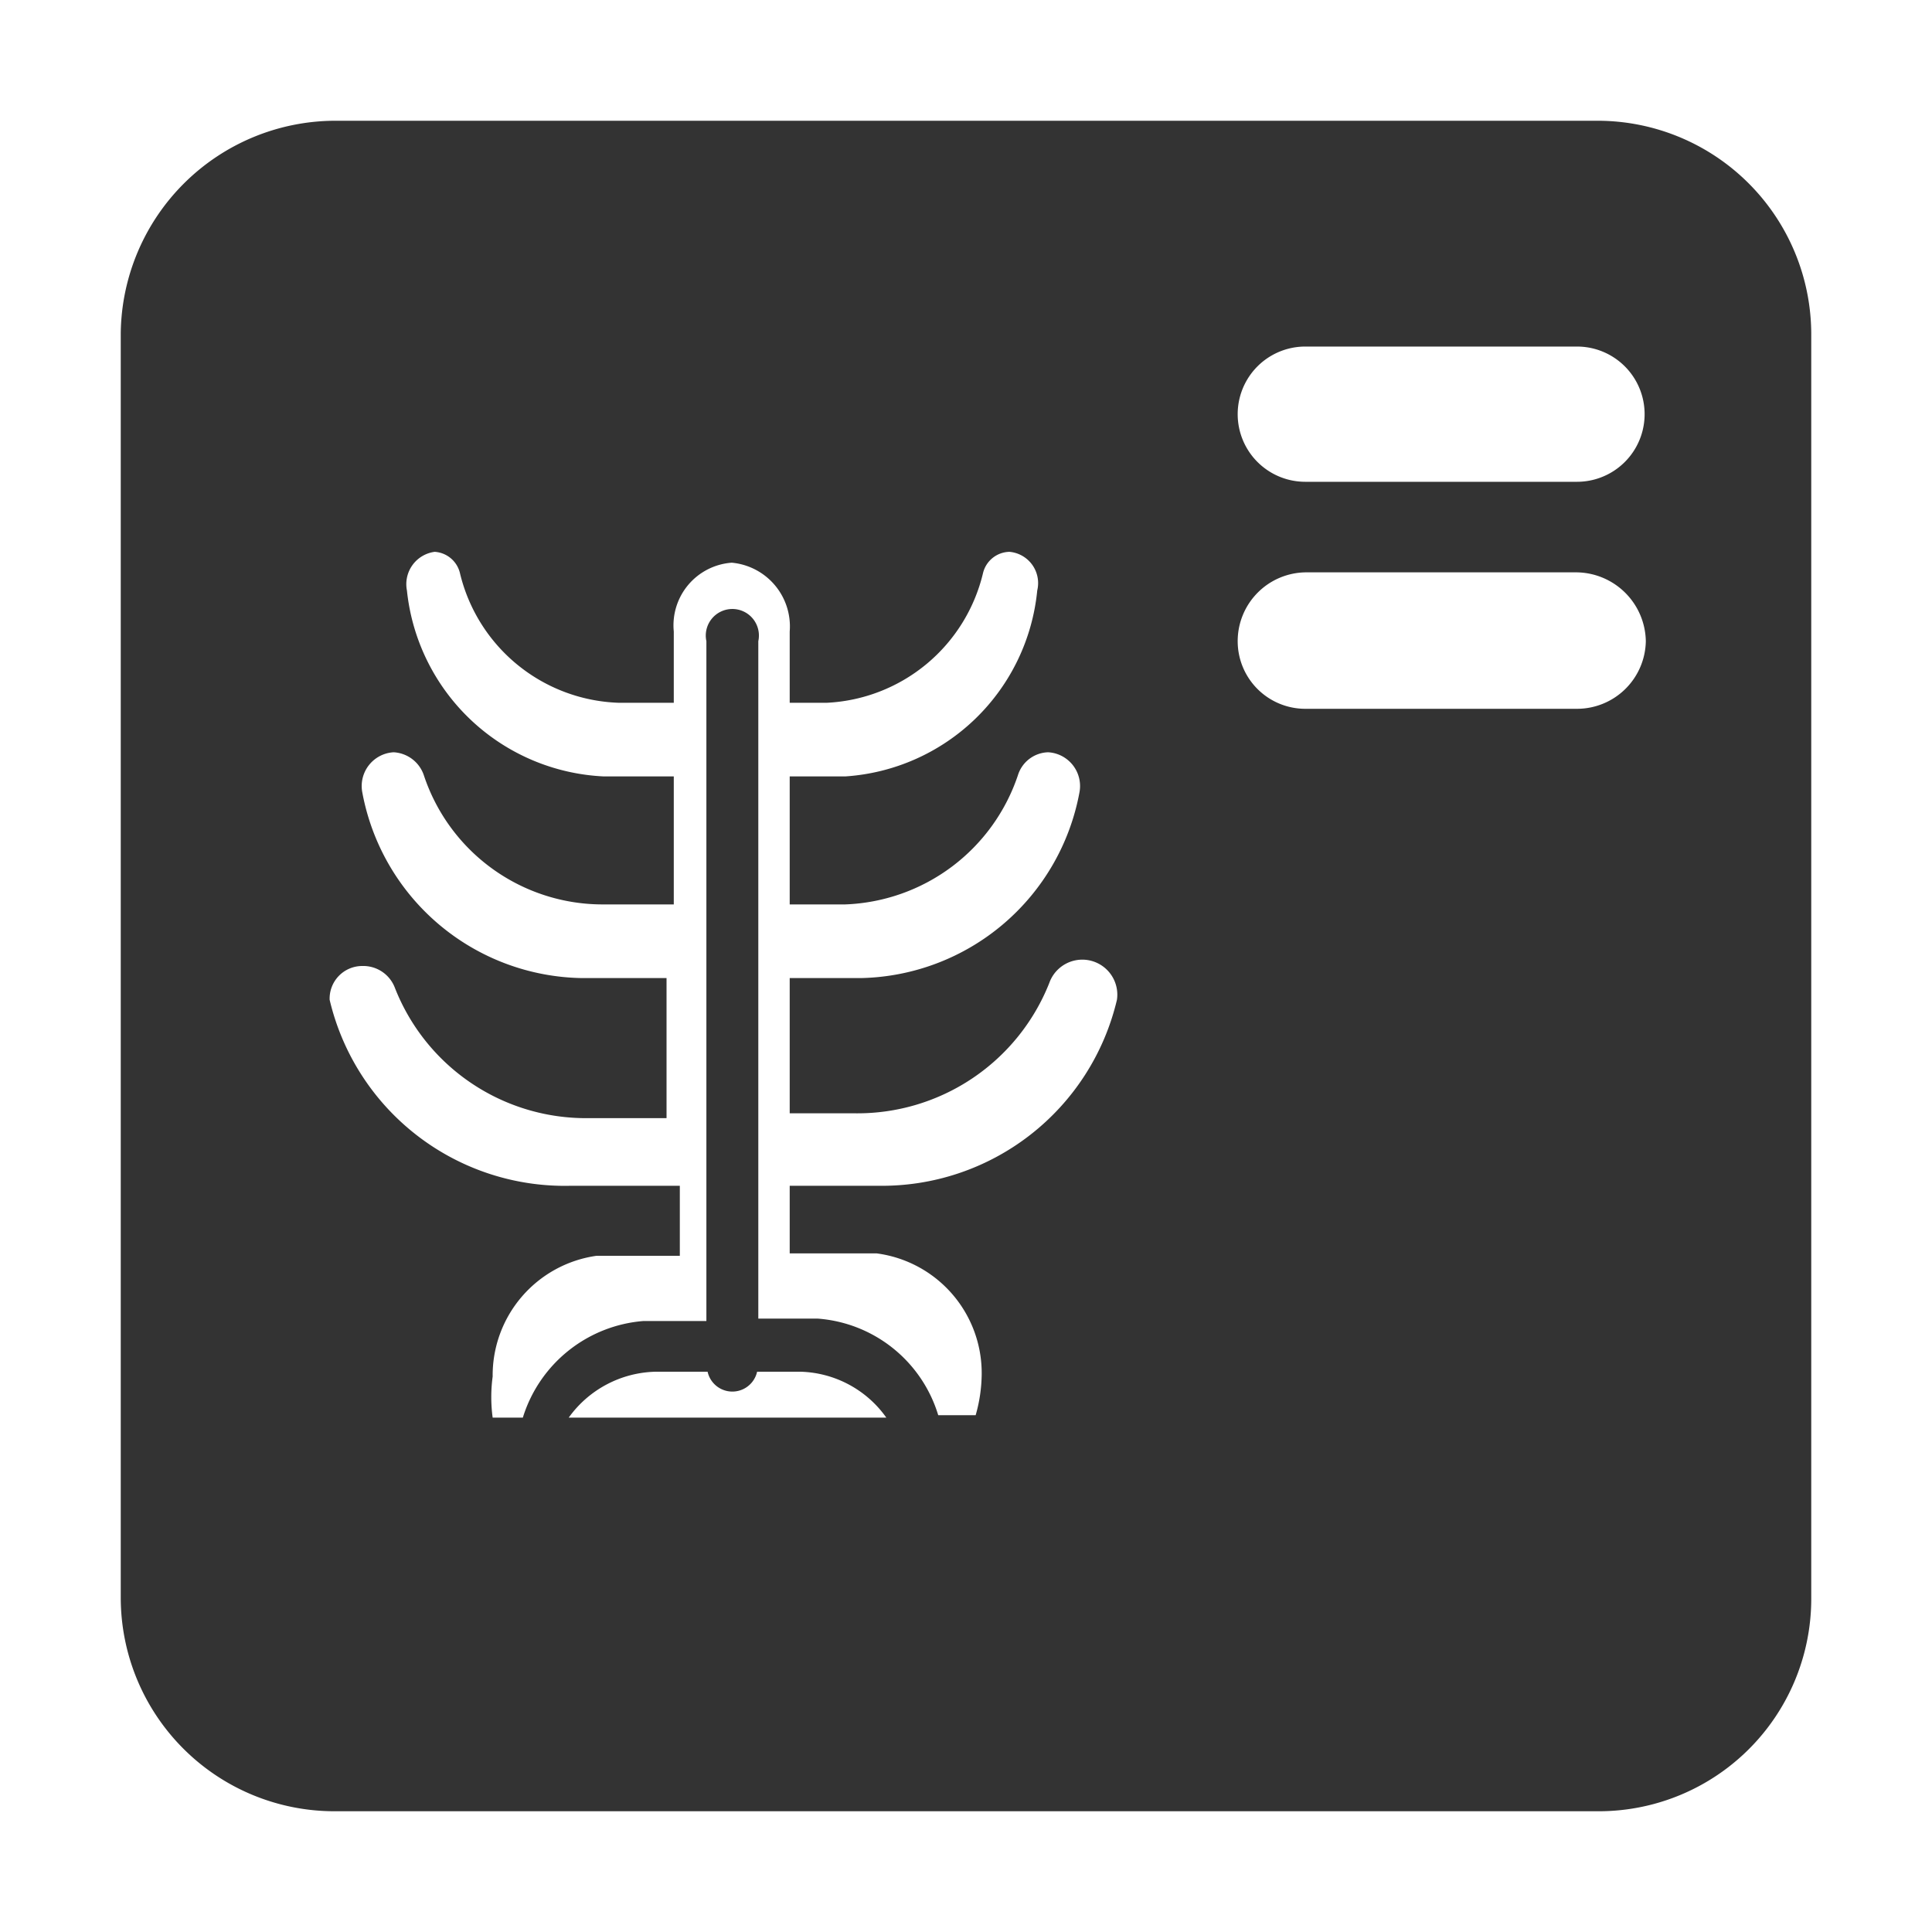 <svg id="Layer_1" data-name="Layer 1" xmlns="http://www.w3.org/2000/svg" viewBox="0 0 16 16"><defs><style>.cls-1{fill:#333;}</style></defs><title>Antrian Radiologi</title><path class="cls-1" d="M13.23,1H2.77A1.78,1.78,0,0,0,1,2.76V13.23A1.77,1.77,0,0,0,2.77,15H13.23A1.76,1.76,0,0,0,15,13.23V2.76A1.77,1.77,0,0,0,13.23,1ZM4.71,11.74a.91.91,0,0,1,.72-.38h.43a.21.21,0,0,0,.41,0h.36a.9.9,0,0,1,.71.38ZM7.27,9.82H6.54v.56h.72a1,1,0,0,1,.87,1,1.27,1.27,0,0,1-.05.34H7.77a1.13,1.13,0,0,0-1-.8H6.28V5.31a.22.22,0,1,0-.43,0v5.63H5.33a1.14,1.14,0,0,0-1,.8H4.08a1.27,1.27,0,0,1,0-.34,1,1,0,0,1,.86-1h.69V9.82H4.73a2,2,0,0,1-2-1.54A.27.27,0,0,1,3,8h0a.28.28,0,0,1,.27.18,1.7,1.7,0,0,0,1.6,1.08h.65V8.1H4.82A1.88,1.88,0,0,1,3,6.56a.28.28,0,0,1,.26-.33h0a.28.28,0,0,1,.25.19A1.56,1.56,0,0,0,5,7.49h.58V6.43H5A1.72,1.72,0,0,1,3.37,4.89a.27.27,0,0,1,.23-.32h0a.23.23,0,0,1,.21.18A1.4,1.4,0,0,0,5.12,5.82h.46V5.23a.52.52,0,0,1,.48-.57.53.53,0,0,1,.48.57v.59h.31A1.4,1.4,0,0,0,8.14,4.75a.23.23,0,0,1,.22-.18.26.26,0,0,1,.23.32A1.71,1.71,0,0,1,7,6.43H6.54V7.49H7A1.57,1.57,0,0,0,8.43,6.42a.27.27,0,0,1,.25-.19.28.28,0,0,1,.26.33A1.88,1.88,0,0,1,7.13,8.1H6.54V9.22h.54A1.71,1.71,0,0,0,8.69,8.14a.29.29,0,0,1,.56.14A2,2,0,0,1,7.27,9.82Zm5.79-3.95H10.81a.56.56,0,0,1-.56-.56.57.57,0,0,1,.56-.57h2.25a.58.58,0,0,1,.57.57A.57.57,0,0,1,13.06,5.87Zm0-1.88H10.81a.56.56,0,0,1,0-1.12h2.25a.56.56,0,1,1,0,1.12Z"/></svg>
